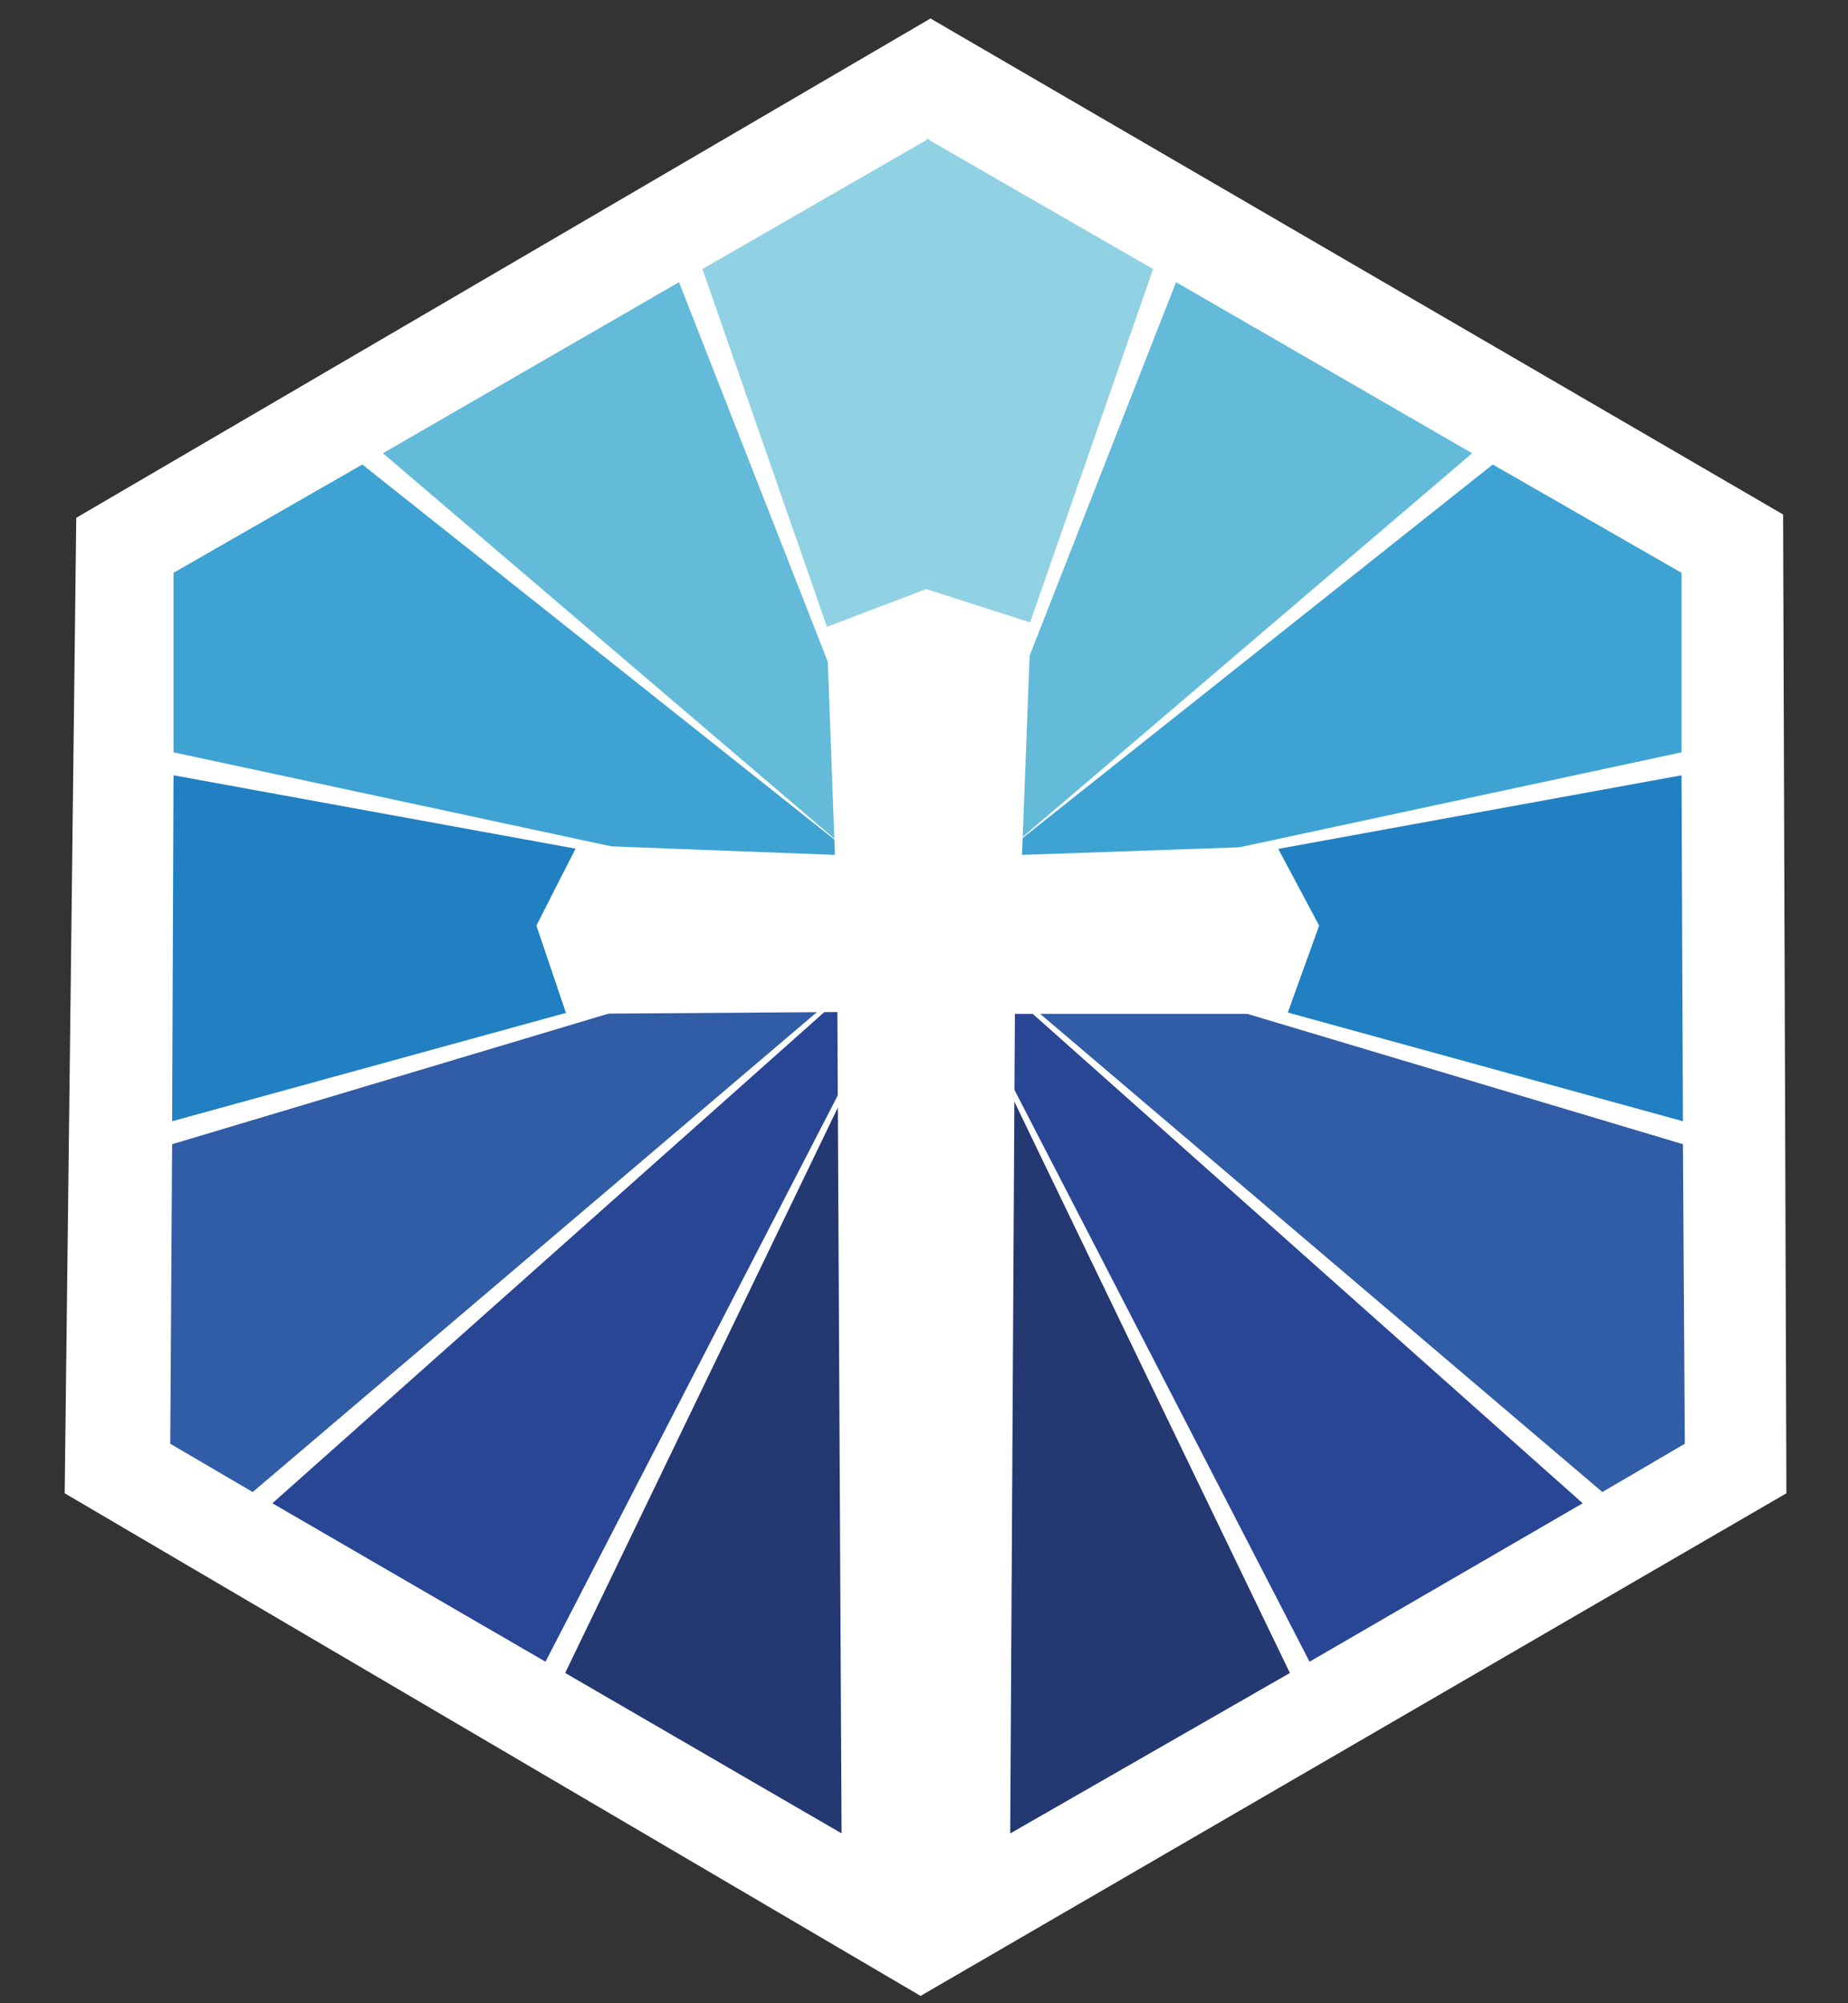 <?xml version="1.0"?>
<svg width="600" height="650" xmlns="http://www.w3.org/2000/svg" xmlns:svg="http://www.w3.org/2000/svg" enable-background="new 0 0 595.3 841.9" version="1.1" xml:space="preserve">
 <rect width="100%" height="100%" fill="#333333" stroke="none"/>
 <style type="text/css">.st0{fill:#243871;}
	.st1{fill:#294695;}
	.st2{fill:#315CA6;}
	.st3{fill:#2080C2;}
	.st4{fill:#3EA3D2;}
	.st5{fill:#63BAD9;}
	.st6{fill:#91D1E4;}
	.st7{fill:#FFFFFF;stroke:#FFFFFF;stroke-miterlimit:10;}</style>
 <g class="layer" display="inline">
  <title>Layer 2</title>
  <path d="m24.76,168.01l277.35,-162.01l276.82,160.94l1.07,317.59l-281.11,163.09l-277.89,-163.09l3.76,-316.52z" fill="#ffffff" id="svg_30"/>
 </g>
 <g class="layer">
  <title>Layer 1</title>
  <g id="svg_1" transform="translate(13.333 16.667) translate(40.889 27.289) matrix(1.521 0 0 1.521 -0.467 -1.075)">
   <g id="Layer_1" transform="translate(-5 -4) matrix(1 0 0 1 -130 -130)">
    <polygon class="st0" id="XMLID_44_" points="297.9,301.9 297.2,507.3 220.3,462.7  "/>
    <polygon class="st1" id="XMLID_43_" points="297.9,301.9 216.1,460.3 157.8,426.5  "/>
    <polygon class="st2" id="XMLID_42_" points="136,413.8 153.6,424.1 297.6,301.7 136.4,349.9  "/>
    <polygon class="st3" id="XMLID_41_" points="136.4,345 297.9,300.6 136.7,271.2  "/>
    <polygon class="st4" id="XMLID_40_" points="297.9,300.9 136.7,266.3 136.7,228 177,204.9  "/>
    <polygon class="st5" id="XMLID_39_" points="297.9,301.9 181.4,202.5 244.6,166  "/>
    <polygon class="st6" id="XMLID_37_" points="297.9,301.9 249.6,163.2 297.9,135.4  "/>
    <polygon class="st0" id="XMLID_38_" points="297.4,301.9 297.4,507.2 375,462.7  "/>
    <polygon class="st1" id="XMLID_36_" points="297.4,301.9 379.2,460.3 437.5,426.5  "/>
    <polygon class="st2" id="XMLID_35_" points="459.3,413.8 441.7,424.1 297.7,301.7 458.9,349.9  "/>
    <polygon class="st3" id="XMLID_34_" points="458.9,345 297.4,300.6 458.6,271.2  "/>
    <polygon class="st4" id="XMLID_33_" points="297.4,300.9 458.6,266.3 458.6,228 418.3,204.9  "/>
    <polygon class="st6" id="XMLID_31_" points="297.5,301.9 345.8,163.2 297.5,135.4  "/>
    <polygon class="st5" id="XMLID_32_" points="297.4,301.9 413.9,202.5 350.7,166  "/>
   </g>
   <g id="Layer_2" transform="translate(-5 -4) matrix(1 0 0 1 -130 -130)">
    <polygon class="st7" id="XMLID_1_" points="279.8,496.8 278.9,321.2 220.9,321.6 214.7,303.3 223.2,286.6 278.4,288.7 276.6,239.9    297.4,232 319.2,239 317.3,288.7 371.9,286.8 380.7,303.3 374.1,321.6 315.8,321.6 314.8,496.8 297.2,507.3  "/>
   </g>
  </g>
  <line fill="none" id="svg_23" opacity="0.5" x1="66.5" x2="66.5" y1="87" y2="87"/>
 </g>
</svg>